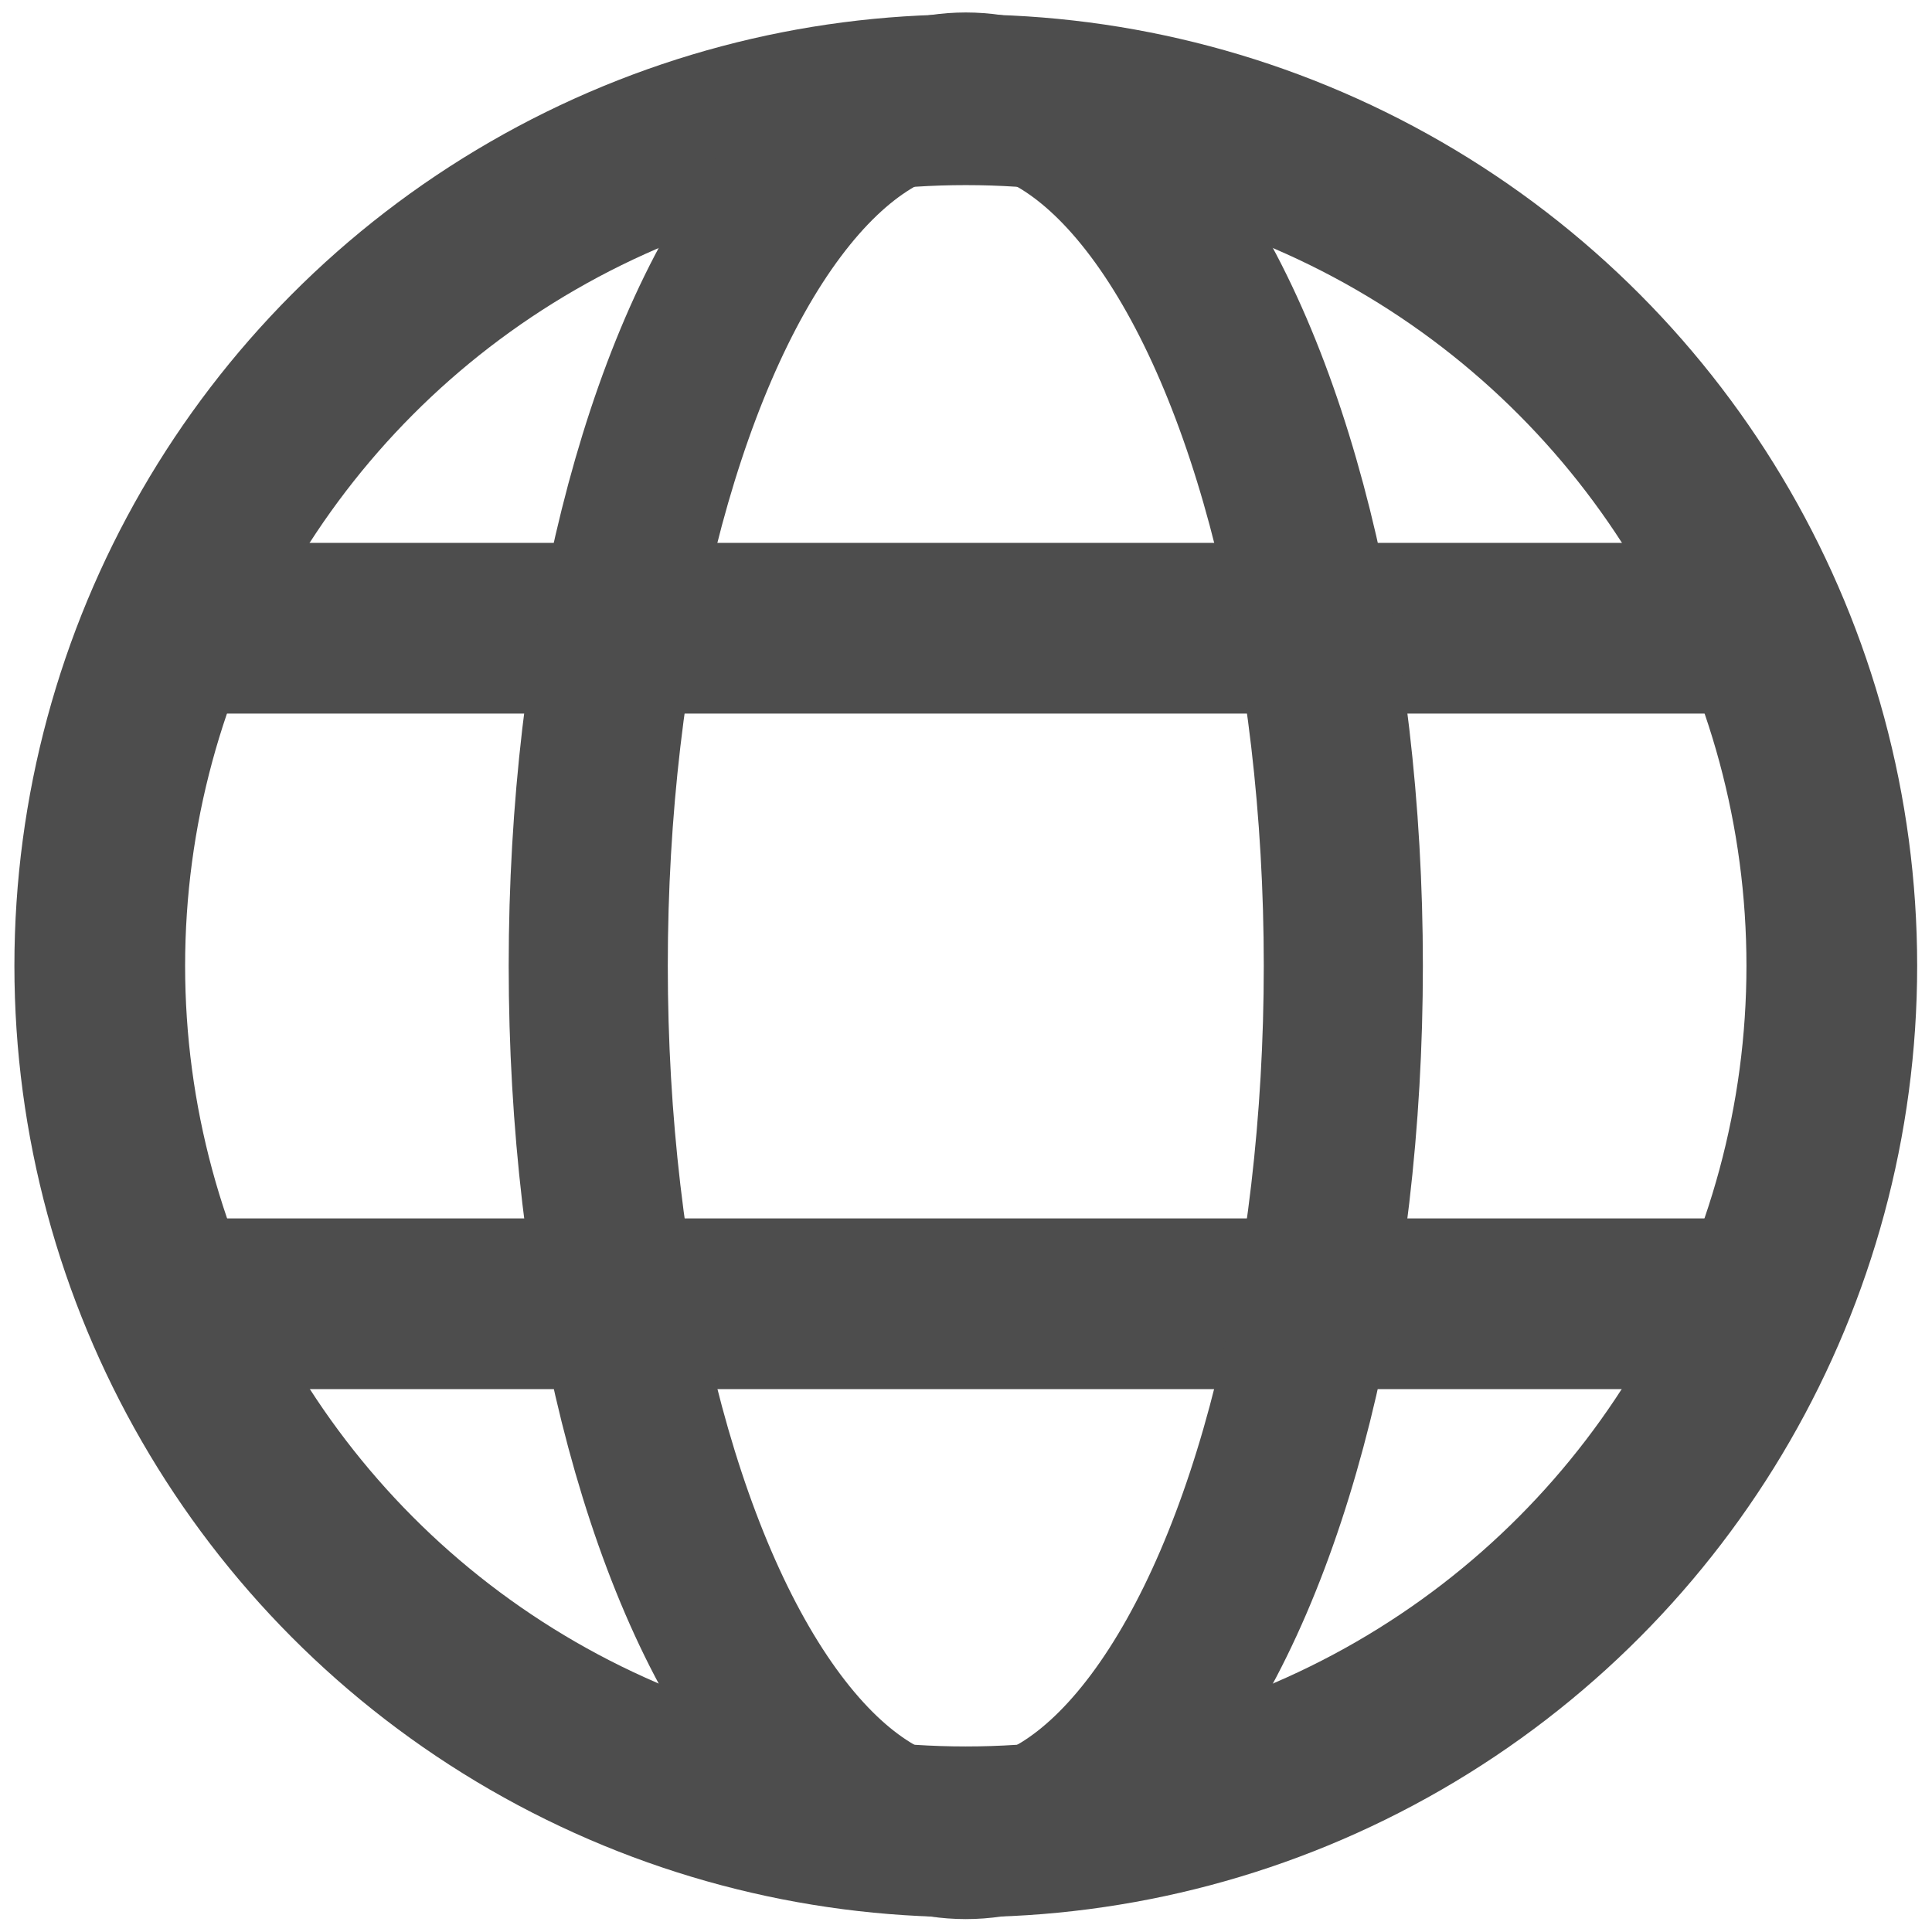 <?xml version="1.0" encoding="UTF-8" standalone="no"?>
<!-- Created with Inkscape (http://www.inkscape.org/) -->

<svg
   xmlns:dc="http://purl.org/dc/elements/1.1/"
   xmlns:cc="http://creativecommons.org/ns#"
   xmlns:rdf="http://www.w3.org/1999/02/22-rdf-syntax-ns#"
   xmlns:svg="http://www.w3.org/2000/svg"
   xmlns="http://www.w3.org/2000/svg"
   xmlns:sodipodi="http://sodipodi.sourceforge.net/DTD/sodipodi-0.dtd"
   xmlns:inkscape="http://www.inkscape.org/namespaces/inkscape"
   width="4.493mm"
   height="4.493mm"
   viewBox="0 0 4.493 4.493"
   version="1.1"
   id="svg8"
   inkscape:version="0.92.4 (5da689c313, 2019-01-14)"
   sodipodi:docname="world.svg">
  <defs
     id="defs2" />
  <sodipodi:namedview
     id="base"
     pagecolor="#ffffff"
     bordercolor="#666666"
     borderopacity="1.0"
     inkscape:pageopacity="0.0"
     inkscape:pageshadow="2"
     inkscape:zoom="15.839192"
     inkscape:cx="-0.63494004"
     inkscape:cy="11.617846"
     inkscape:document-units="mm"
     inkscape:current-layer="layer1"
     showgrid="false"
     inkscape:window-width="1366"
     inkscape:window-height="708"
     inkscape:window-x="0"
     inkscape:window-y="31"
     inkscape:window-maximized="1"
     fit-margin-top="0.1"
     fit-margin-left="0.1"
     fit-margin-right="0.1"
     fit-margin-bottom="0.1" />
  <g
     inkscape:label="Layer 1"
     inkscape:groupmode="layer"
     id="layer1"
     transform="translate(-9.383,-23.633)">
    <circle
       style="opacity:1;fill:none;fill-opacity:1;stroke:#4d4d4d;stroke-width:0.397;stroke-linecap:round;stroke-linejoin:miter;stroke-miterlimit:4;stroke-dasharray:none"
       id="path821"
       cx="11.629"
       cy="25.879"
       r="2.014" />
    <g
       id="g842"
       transform="translate(3.16,1.772)"
       style="stroke:#4d4d4d;stroke-width:0.397;stroke-miterlimit:4;stroke-dasharray:none">
      <path
         inkscape:connector-curvature="0"
         id="path823"
         d="M 6.591,23.322 H 10.348"
         style="fill:none;stroke:#4d4d4d;stroke-width:0.397;stroke-linecap:butt;stroke-linejoin:miter;stroke-miterlimit:4;stroke-dasharray:none;stroke-opacity:1" />
      <path
         inkscape:connector-curvature="0"
         id="path823-3"
         d="M 6.591,24.893 H 10.348"
         style="fill:none;stroke:#4d4d4d;stroke-width:0.397;stroke-linecap:butt;stroke-linejoin:miter;stroke-miterlimit:4;stroke-dasharray:none;stroke-opacity:1" />
    </g>
    <ellipse
       style="opacity:1;fill:none;fill-opacity:1;stroke:#4d4d4d;stroke-width:0.37;stroke-linecap:round;stroke-linejoin:miter;stroke-miterlimit:4;stroke-dasharray:none"
       id="path821-6"
       cx="11.629"
       cy="25.879"
       rx="0.878"
       ry="2.032" />
  </g>
</svg>
